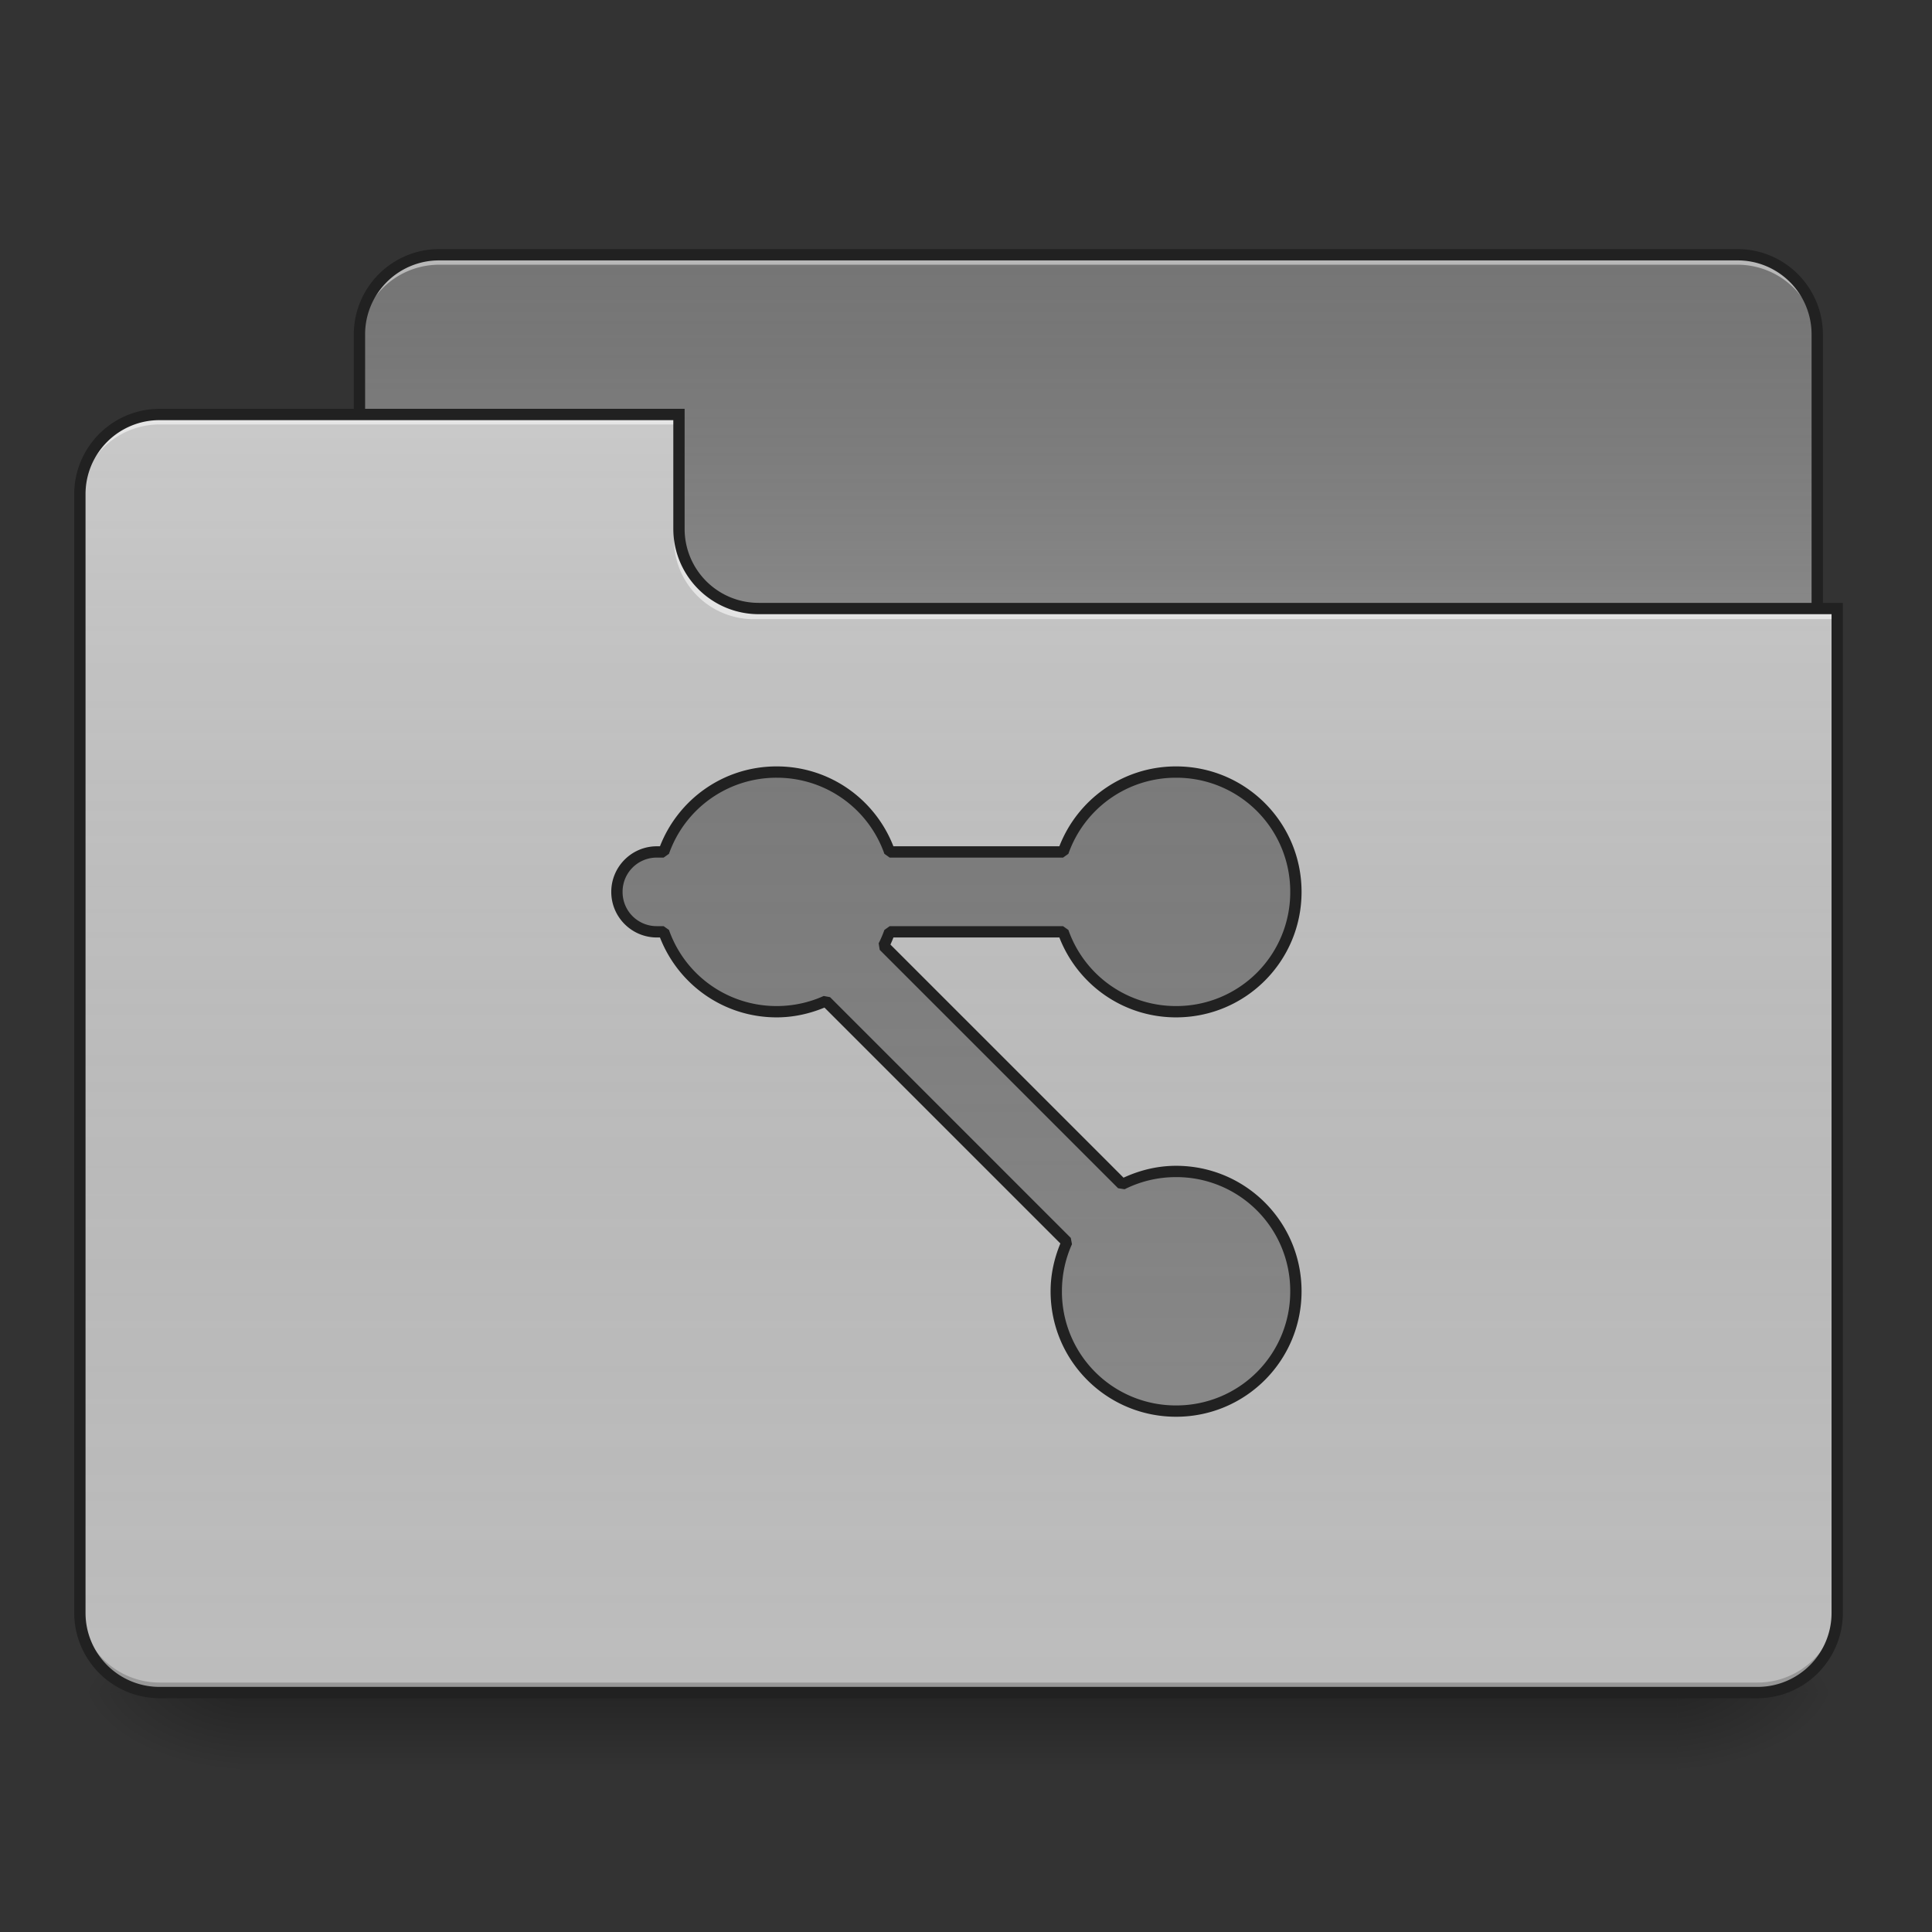 <svg xmlns="http://www.w3.org/2000/svg" width="512pt" height="512pt" viewBox="0 0 512 512"><rect x="0" y="0" width="512" height="512" fill="#333333" stroke="none"/><defs><linearGradient id="a" gradientUnits="userSpaceOnUse" x1="254" y1="233.5" x2="254" y2="254.667" gradientTransform="matrix(1 0 0 1 0 215.02)"><stop offset="0" stop-opacity=".275"/><stop offset="1" stop-opacity="0"/></linearGradient><radialGradient id="b" gradientUnits="userSpaceOnUse" cx="450.909" cy="189.579" fx="450.909" fy="189.579" r="21.167" gradientTransform="matrix(0 -1.25 -2.25 0 865.843 1017.525)"><stop offset="0" stop-opacity=".314"/><stop offset=".222" stop-opacity=".275"/><stop offset="1" stop-opacity="0"/></radialGradient><radialGradient id="c" gradientUnits="userSpaceOnUse" cx="450.909" cy="189.579" fx="450.909" fy="189.579" r="21.167" gradientTransform="matrix(0 1.25 2.25 0 -357.795 -120.44)"><stop offset="0" stop-opacity=".314"/><stop offset=".222" stop-opacity=".275"/><stop offset="1" stop-opacity="0"/></radialGradient><radialGradient id="d" gradientUnits="userSpaceOnUse" cx="450.909" cy="189.579" fx="450.909" fy="189.579" r="21.167" gradientTransform="matrix(0 -1.25 2.25 0 -357.795 1017.525)"><stop offset="0" stop-opacity=".314"/><stop offset=".222" stop-opacity=".275"/><stop offset="1" stop-opacity="0"/></radialGradient><radialGradient id="e" gradientUnits="userSpaceOnUse" cx="450.909" cy="189.579" fx="450.909" fy="189.579" r="21.167" gradientTransform="matrix(0 1.25 -2.25 0 865.843 -120.44)"><stop offset="0" stop-opacity=".314"/><stop offset=".222" stop-opacity=".275"/><stop offset="1" stop-opacity="0"/></radialGradient><linearGradient id="f" gradientUnits="userSpaceOnUse" x1="254" y1="-147.5" x2="254" y2="-31.083" gradientTransform="matrix(1 0 0 1 0 215.02)"><stop offset="0" stop-color="#a4a4a4" stop-opacity="0"/><stop offset="1" stop-color="#fff" stop-opacity=".196"/></linearGradient><linearGradient id="g" gradientUnits="userSpaceOnUse" x1="254" y1="233.5" x2="254" y2="-105.167" gradientTransform="matrix(1 0 0 1 0 215.02)"><stop offset="0" stop-color="#585858" stop-opacity="0"/><stop offset="1" stop-color="#fafafa" stop-opacity=".196"/></linearGradient><linearGradient id="h" gradientUnits="userSpaceOnUse" x1="254" y1="-147.5" x2="254" y2="233.5" gradientTransform="matrix(1 0 0 1 0 215.02)"><stop offset="0" stop-color="#a4a4a4" stop-opacity="0"/><stop offset="1" stop-color="#fff" stop-opacity=".196"/></linearGradient></defs><path d="M63.508 448.543h381.035v21.168H63.508zm0 0" fill="url(#a)"/><path d="M444.543 448.543h42.336v-21.168h-42.336zm0 0" fill="url(#b)"/><path d="M63.508 448.543h-42.34v21.168h42.34zm0 0" fill="url(#c)"/><path d="M63.508 448.543h-42.34v-21.168h42.34zm0 0" fill="url(#d)"/><path d="M444.543 448.543h42.336v21.168h-42.336zm0 0" fill="url(#e)"/><path d="M116.43 67.508h343.988c11.691 0 21.168 9.476 21.168 21.168v79.383c0 11.691-9.477 21.168-21.168 21.168H116.43c-11.692 0-21.172-9.477-21.172-21.168V88.676c0-11.692 9.48-21.168 21.172-21.168zm0 0" fill="#757575"/><path d="M116.43 67.508h343.988c11.691 0 21.168 9.476 21.168 21.168v79.383c0 11.691-9.477 21.168-21.168 21.168H116.43c-11.692 0-21.172-9.477-21.172-21.168V88.676c0-11.692 9.48-21.168 21.172-21.168zm0 0" fill="url(#f)"/><path d="M116.43 67.508a21.123 21.123 0 0 0-21.172 21.168v2.644a21.123 21.123 0 0 1 21.172-21.168h343.988a21.122 21.122 0 0 1 21.168 21.168v-2.644a21.122 21.122 0 0 0-21.168-21.168zm0 0" fill="#e6e6e6" fill-opacity=".588"/><path d="M116.426 66.008c-12.531 0-22.668 10.133-22.668 22.668v79.383c0 12.53 10.137 22.668 22.668 22.668h343.992c12.535 0 22.668-10.137 22.668-22.668V88.676c0-12.535-10.133-22.668-22.668-22.668zm0 3h343.992a19.592 19.592 0 0 1 19.668 19.668v79.383a19.592 19.592 0 0 1-19.668 19.668H116.426a19.592 19.592 0 0 1-19.668-19.668V88.676a19.592 19.592 0 0 1 19.668-19.668zm0 0" fill="#212121"/><path d="M42.336 109.844a21.122 21.122 0 0 0-21.168 21.168v296.363a21.122 21.122 0 0 0 21.168 21.168H465.71a21.122 21.122 0 0 0 21.168-21.168v-264.61H201.102a21.122 21.122 0 0 1-21.168-21.167v-31.754zm0 0" fill="#bdbdbd"/><path d="M42.336 109.844a21.122 21.122 0 0 0-21.168 21.168v296.363a21.122 21.122 0 0 0 21.168 21.168H465.71a21.122 21.122 0 0 0 21.168-21.168v-264.61H201.102a21.122 21.122 0 0 1-21.168-21.167v-31.754zm0 0" fill="url(#g)"/><path d="M42.336 448.543a21.122 21.122 0 0 1-21.168-21.168v-2.648a21.123 21.123 0 0 0 21.168 21.171H465.71a21.123 21.123 0 0 0 21.168-21.171v2.648a21.122 21.122 0 0 1-21.168 21.168zm0 0" fill-opacity=".196"/><path d="M42.336 109.844a21.122 21.122 0 0 0-21.168 21.168v2.648a21.123 21.123 0 0 1 21.168-21.172h137.598v-2.644zm0 0M199.781 164.09a21.124 21.124 0 0 1-21.172-21.172v-2.645c0 11.727 9.442 21.192 21.172 21.168H486.88v2.649zm0 0" fill="#e6e6e6" fill-opacity=".937"/><path d="M42.336 108.344c-12.531 0-22.668 10.136-22.668 22.668v296.363c0 12.531 10.137 22.668 22.668 22.668H465.71c12.531 0 22.668-10.137 22.668-22.668v-267.61H201.102a19.592 19.592 0 0 1-19.668-19.667v-31.754zm0 3h136.098v28.754c0 12.53 10.136 22.668 22.668 22.668h284.277v264.609a19.592 19.592 0 0 1-19.668 19.668H42.336a19.592 19.592 0 0 1-19.668-19.668V131.012a19.592 19.592 0 0 1 19.668-19.668zm0 0" fill="#212121"/><path d="M205.828 204.605a31.686 31.686 0 0 0-29.957 21.168h-1.797a10.561 10.561 0 0 0-10.582 10.586 10.558 10.558 0 0 0 10.582 10.582h1.797a31.686 31.686 0 0 0 29.957 21.168c4.672 0 9.098-1 13.082-2.793l63.8 63.801a31.822 31.822 0 0 0-2.792 13.086c0 17.59 14.164 31.75 31.754 31.75 17.594 0 31.754-14.16 31.754-31.75a31.682 31.682 0 0 0-31.754-31.754 31.767 31.767 0 0 0-14.313 3.38l-63.16-63.165a31.707 31.707 0 0 0 1.586-3.723h45.93a31.682 31.682 0 0 0 29.957 21.168c17.594 0 31.754-14.16 31.754-31.75a31.682 31.682 0 0 0-31.754-31.754 31.682 31.682 0 0 0-29.957 21.168h-45.93a31.679 31.679 0 0 0-29.957-21.168zm0 0" fill="#757575"/><path d="M205.828 204.605a31.686 31.686 0 0 0-29.957 21.168h-1.797a10.561 10.561 0 0 0-10.582 10.586 10.558 10.558 0 0 0 10.582 10.582h1.797a31.686 31.686 0 0 0 29.957 21.168c4.672 0 9.098-1 13.082-2.793l63.8 63.801a31.822 31.822 0 0 0-2.792 13.086c0 17.59 14.164 31.75 31.754 31.75 17.594 0 31.754-14.16 31.754-31.75a31.682 31.682 0 0 0-31.754-31.754 31.767 31.767 0 0 0-14.313 3.38l-63.16-63.165a31.707 31.707 0 0 0 1.586-3.723h45.93a31.682 31.682 0 0 0 29.957 21.168c17.594 0 31.754-14.16 31.754-31.75a31.682 31.682 0 0 0-31.754-31.754 31.682 31.682 0 0 0-29.957 21.168h-45.93a31.679 31.679 0 0 0-29.957-21.168zm0 0" fill="url(#h)"/><path d="M205.828 203.105c-14.121 0-26.101 8.77-30.93 21.168h-.824c-6.668 0-12.082 5.418-12.082 12.086s5.414 12.082 12.082 12.082h.824c4.829 12.399 16.809 21.172 30.93 21.172 4.504 0 8.754-.98 12.668-2.59l62.512 62.508c-1.613 3.914-2.59 8.168-2.59 12.668 0 18.399 14.86 33.254 33.254 33.254 18.398 0 33.254-14.855 33.254-33.254 0-18.394-14.856-33.25-33.254-33.25-4.988 0-9.676 1.192-13.922 3.149l-61.777-61.778c.285-.613.55-1.242.8-1.879h43.97c4.827 12.399 16.808 21.172 30.929 21.172 18.398 0 33.254-14.86 33.254-33.254 0-18.398-14.856-33.254-33.254-33.254-14.121 0-26.102 8.77-30.93 21.168h-43.984c-4.824-12.398-16.809-21.168-30.93-21.168zm0 3a30.17 30.17 0 0 1 28.543 20.168l1.414 1h45.93l1.418-1a30.165 30.165 0 0 1 28.539-20.168 30.154 30.154 0 0 1 30.254 30.254 30.154 30.154 0 0 1-30.254 30.254 30.165 30.165 0 0 1-28.54-20.168l-1.417-1.004h-45.93l-1.414 1.004a30.246 30.246 0 0 1-1.516 3.547l.282 1.735L296.3 314.89l1.734.277a30.244 30.244 0 0 1 13.637-3.219 30.15 30.15 0 0 1 30.254 30.25 30.152 30.152 0 0 1-30.254 30.254 30.15 30.15 0 0 1-30.25-30.254c0-4.453.95-8.668 2.66-12.465l-.309-1.675-63.8-63.805-1.68-.309a30.236 30.236 0 0 1-12.465 2.668 30.174 30.174 0 0 1-28.543-20.168l-1.414-1.004h-1.797a9.028 9.028 0 0 1-9.082-9.082 9.031 9.031 0 0 1 9.082-9.086h1.797l1.414-1a30.174 30.174 0 0 1 28.543-20.168zm0 0" fill="#212121"/></svg>